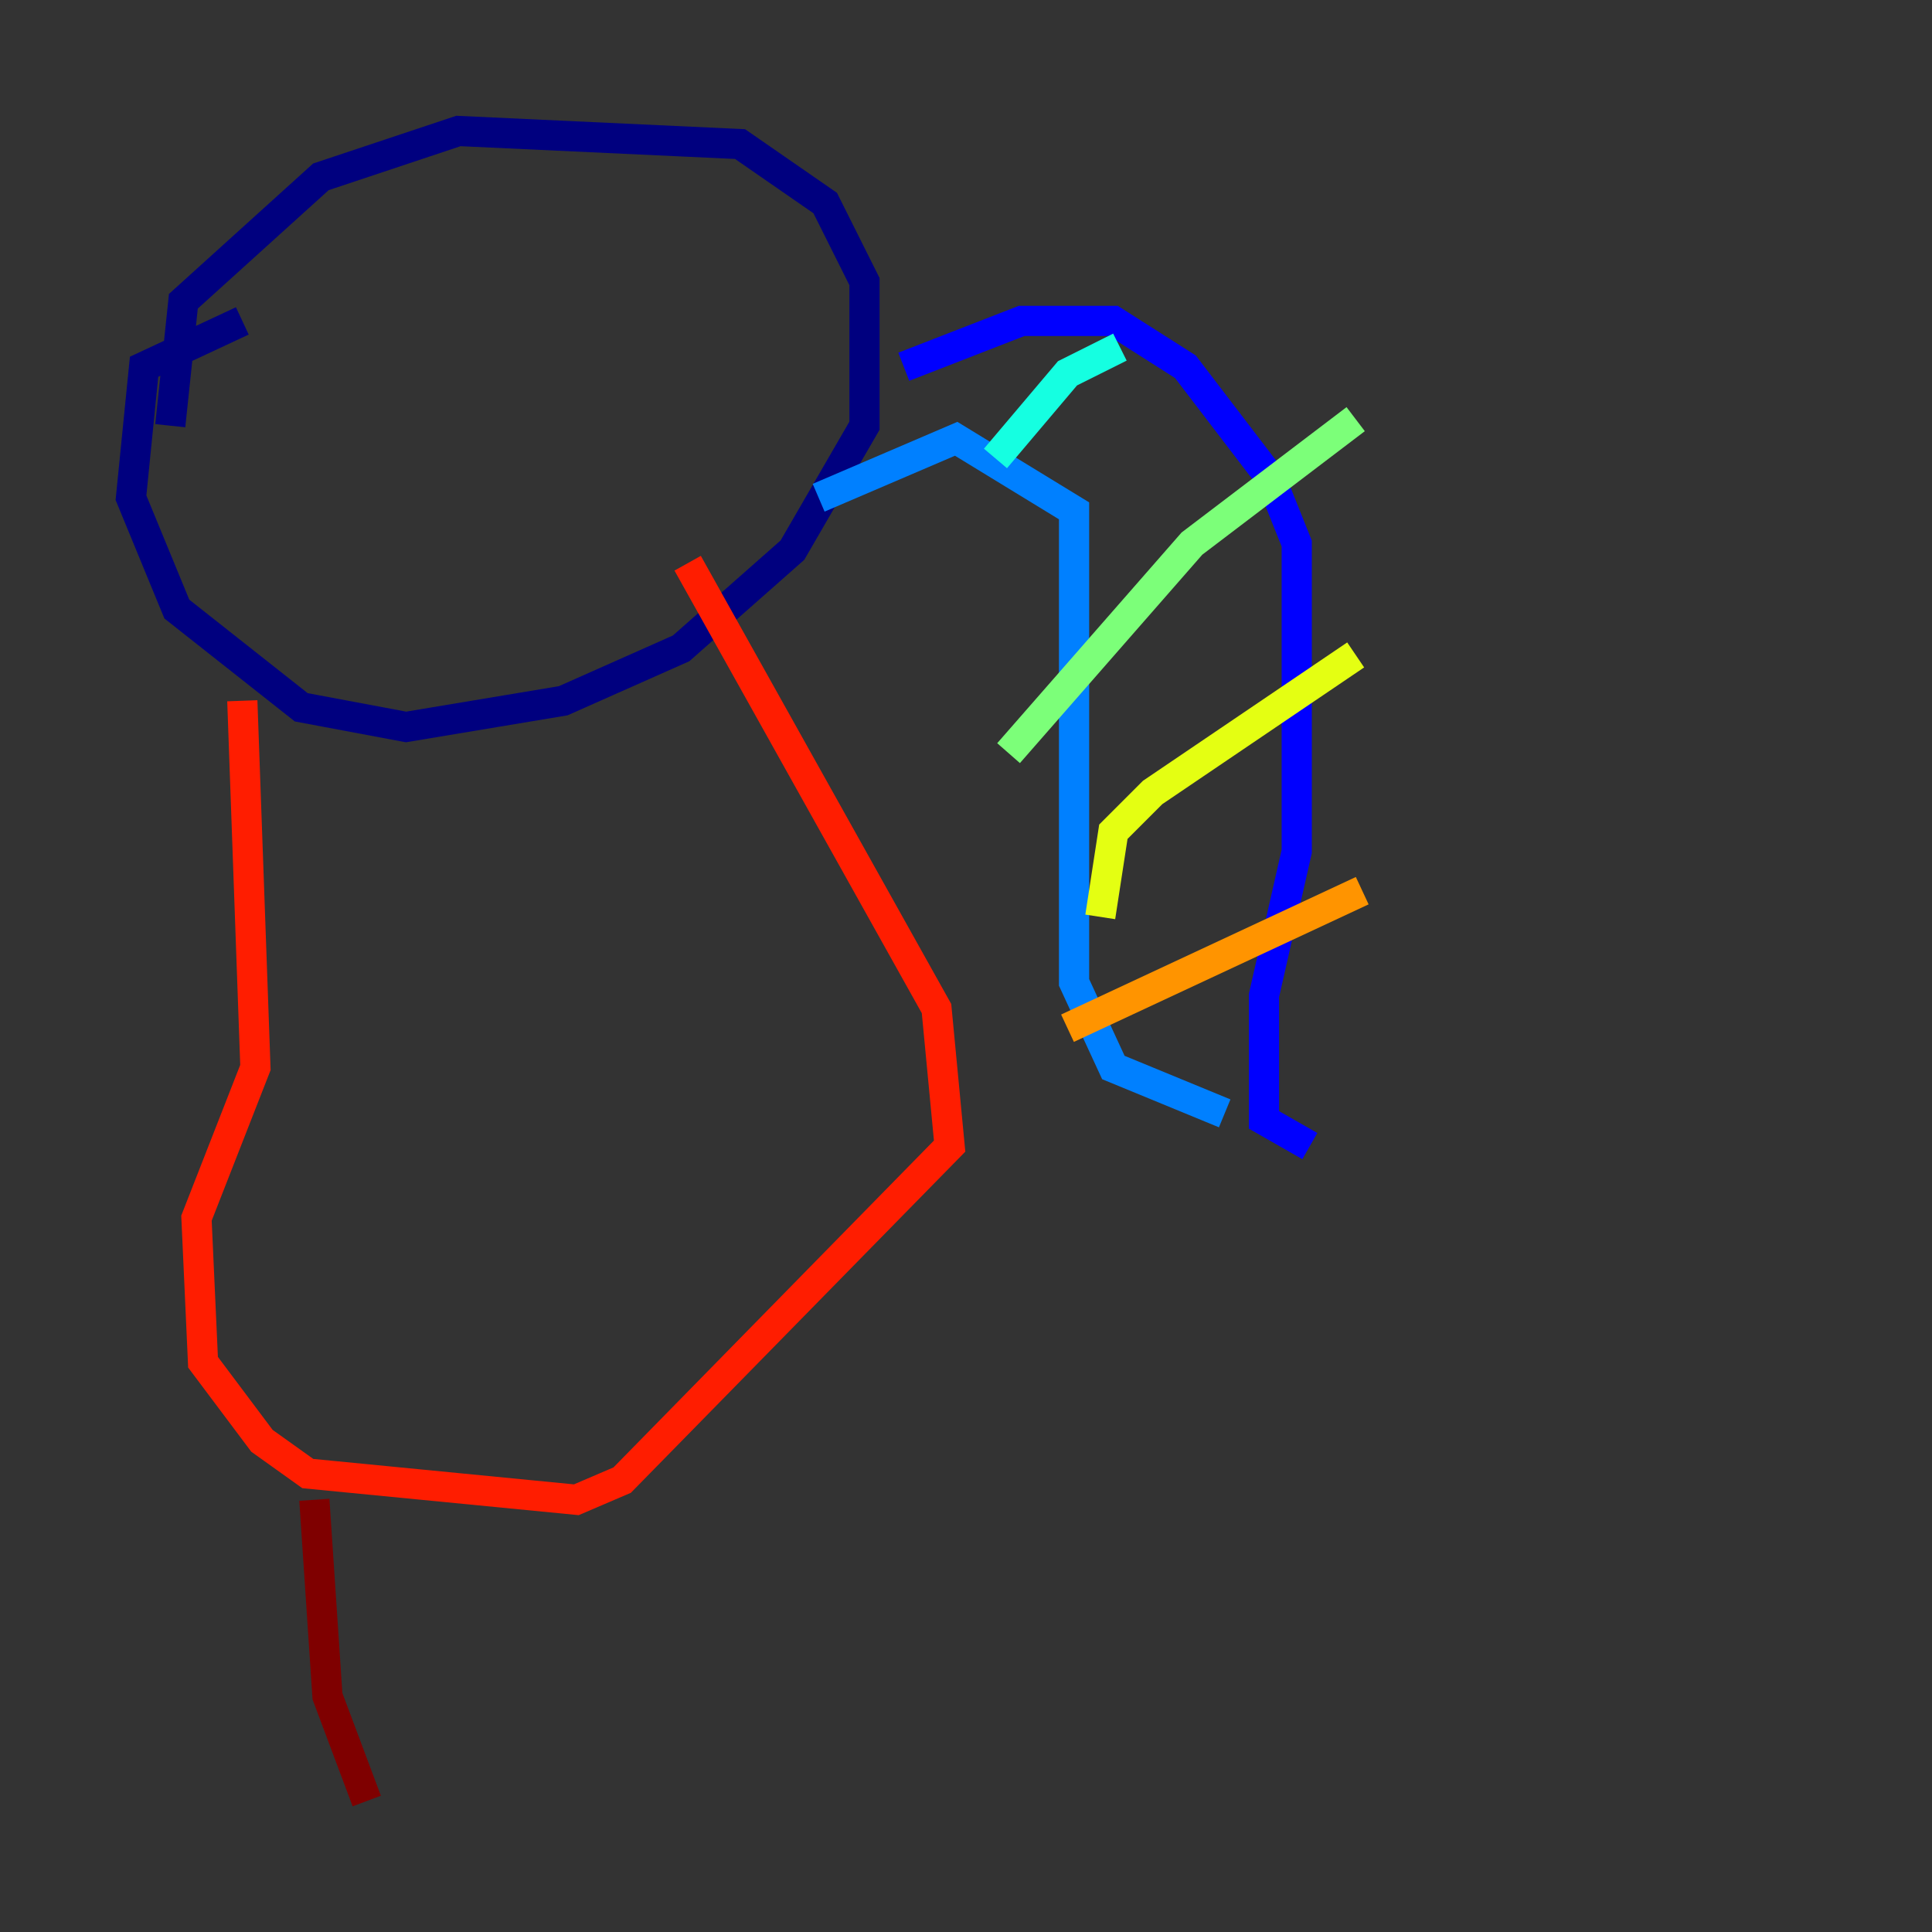 <?xml version="1.0" encoding="utf-8" ?>
<svg baseProfile="tiny" height="128" version="1.2" viewBox="0,0,128,128" width="128" xmlns="http://www.w3.org/2000/svg" xmlns:ev="http://www.w3.org/2001/xml-events" xmlns:xlink="http://www.w3.org/1999/xlink"><rect x="0" y="0" width="128" height="128" fill="#333333" stroke="none"/><defs /><polyline fill="none" points="11.281,28.203 12.149,19.959 21.261,11.715 30.373,8.678 49.031,9.546 54.671,13.451 57.275,18.658 57.275,28.203 52.502,36.447 45.125,42.956 37.315,46.427 26.902,48.163 19.959,46.861 11.715,40.352 8.678,32.976 9.546,24.298 16.054,21.261" stroke="#00007f" stroke-width="2" /><polyline fill="none" points="59.878,24.298 67.688,21.261 73.763,21.261 78.536,24.298 84.176,31.675 85.912,36.014 85.912,56.407 83.742,65.953 83.742,74.197 86.78,75.932" stroke="#0000ff" stroke-width="2" /><polyline fill="none" points="54.237,32.976 63.349,29.071 71.159,33.844 71.159,65.085 73.763,70.725 81.139,73.763" stroke="#0080ff" stroke-width="2" /><polyline fill="none" points="65.953,30.373 70.725,24.732 74.197,22.997" stroke="#15ffe1" stroke-width="2" /><polyline fill="none" points="66.82,49.898 78.969,36.014 89.817,27.77" stroke="#7cff79" stroke-width="2" /><polyline fill="none" points="72.895,60.746 73.763,55.105 76.366,52.502 89.817,43.39" stroke="#e4ff12" stroke-width="2" /><polyline fill="none" points="70.725,68.122 90.251,59.01" stroke="#ff9400" stroke-width="2" /><polyline fill="none" points="16.054,46.427 16.922,70.725 13.017,80.705 13.451,90.251 17.356,95.458 20.393,97.627 38.183,99.363 41.22,98.061 62.915,75.932 62.047,66.82 45.559,37.315" stroke="#ff1d00" stroke-width="2" /><polyline fill="none" points="20.827,99.363 21.695,112.38 24.298,119.322" stroke="#7f0000" stroke-width="2" /></svg>